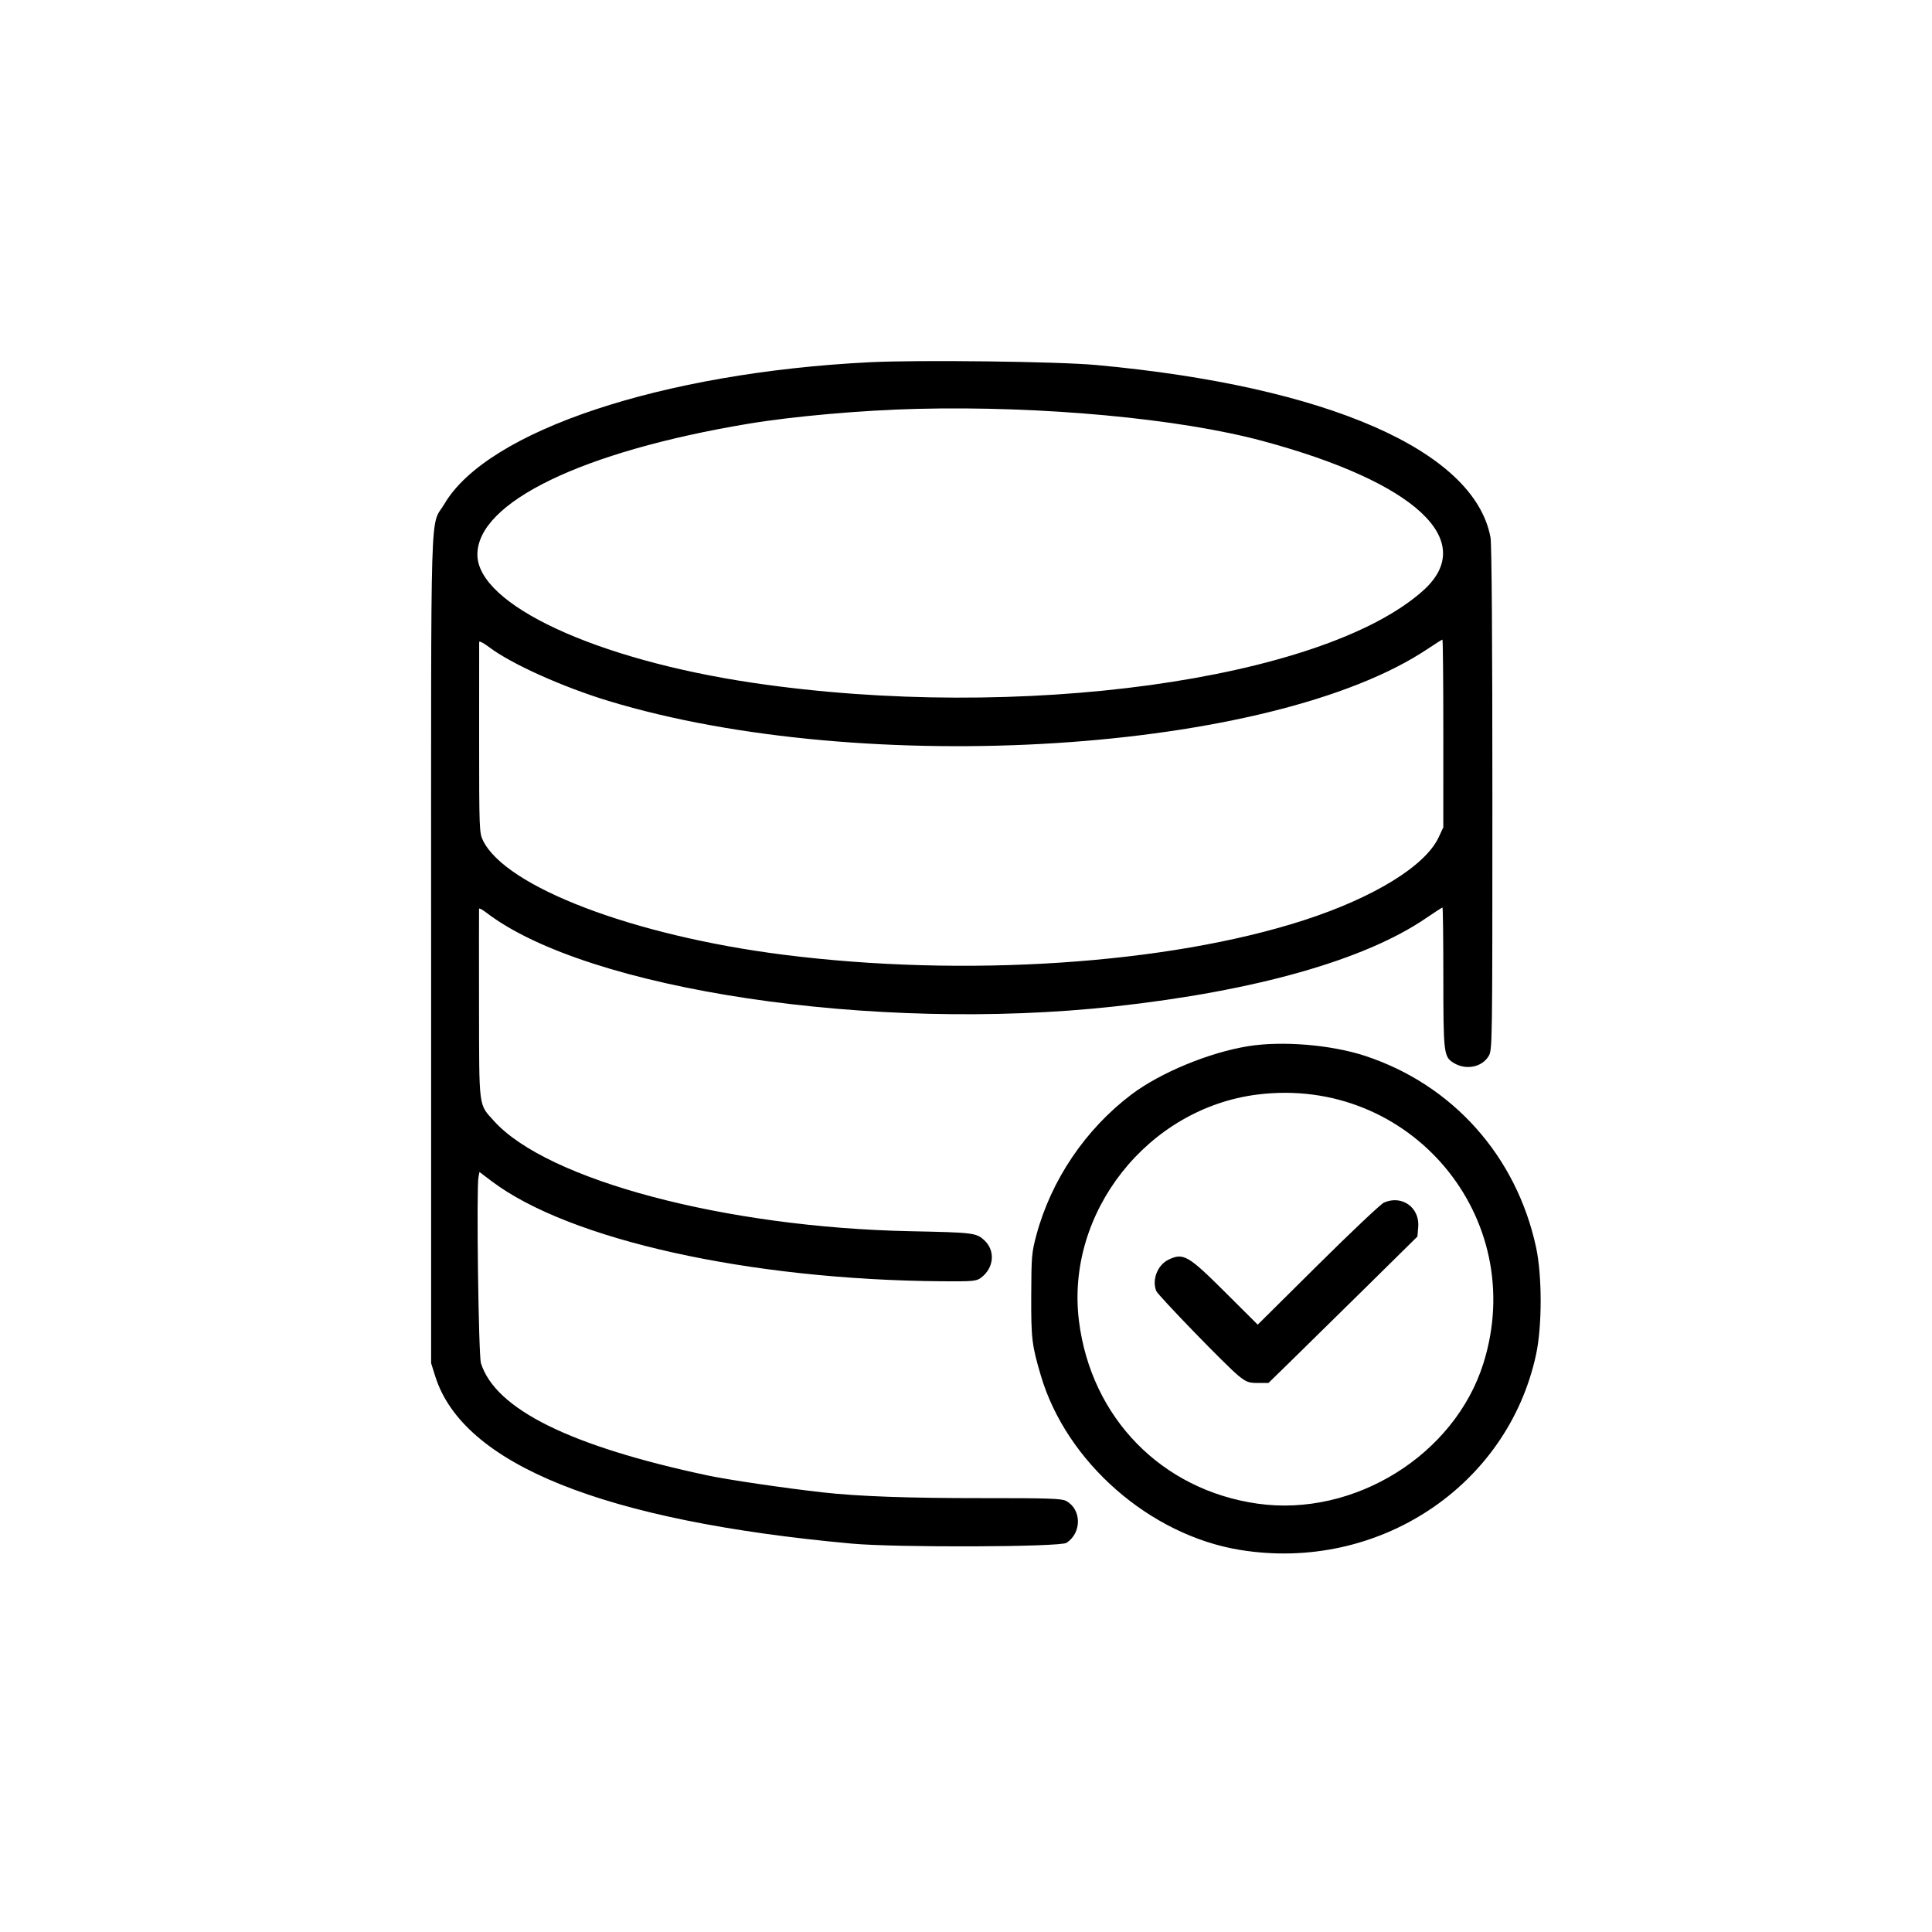 <svg xmlns="http://www.w3.org/2000/svg" width="1024" height="1024" viewBox="0 0 1024 1024"><path fill-rule="evenodd" d="M461 191.993c-110.144 5.503-202.631 36.298-225.441 75.064-7.754 13.178-7.059-10.065-7.059 235.943v219.5l2.205 7c14.713 46.699 89.354 76.667 220.795 88.647 23.656 2.156 110.33 1.843 113.776-.411 8.231-5.385 8.023-17.944-.37-22.284-2.31-1.195-9.975-1.441-44.101-1.413-39.204.033-65.872-.927-84.805-3.051-20.357-2.284-50.141-6.67-61-8.982-72.858-15.515-112.379-35.089-120.091-59.482-1.288-4.072-2.455-92.69-1.301-98.688l.513-2.664 6.382 4.83c41.114 31.119 136.585 52.343 238.852 53.099 16.21.12 18.1-.046 20.5-1.806 7.005-5.131 7.85-14.428 1.815-19.959-4.265-3.908-5.739-4.087-39.17-4.766-97.846-1.988-192.468-27.047-220.701-58.449-8.255-9.181-7.819-5.775-7.904-61.803-.041-27.4-.035-50.193.015-50.652.049-.459 1.778.458 3.84 2.038 53.539 41.007 205.476 63.71 332.904 49.744 74.724-8.189 132.676-24.608 165.135-46.785 4.558-3.115 8.496-5.663 8.75-5.663s.461 16.664.461 37.032c0 39.76.248 41.945 5.114 45.113 6.49 4.225 15.189 2.687 18.86-3.335 1.998-3.276 2.019-4.674 2.022-136.424.003-83.922-.363-135.104-.99-138.5-8.494-46.038-86.632-80.218-209.006-91.424-20.392-1.867-93.992-2.768-120-1.469m25 24.709c-29.293.723-65.705 3.943-89.5 7.916-87.84 14.667-143.544 41.605-143.468 69.382.071 26.452 62.764 55.587 146.17 67.93 140.608 20.807 301.687-1.333 354.955-48.787 29.692-26.452-3.669-57.589-85.157-79.477-44.185-11.868-116.768-18.597-183-16.964M253.97 340.265c-.016.679-.026 23.684-.022 51.123.007 47.758.092 50.063 1.998 54 11.953 24.693 79.584 50.468 158.987 60.593 95.949 12.235 203.901 5.112 276.067-18.216 37.099-11.993 64.462-28.819 71.519-43.978l2.461-5.287.01-49.75c.006-27.363-.206-49.75-.471-49.75-.264 0-3.752 2.193-7.75 4.874-82.249 55.145-298.458 68.899-434.269 27.625-24.376-7.408-51.587-19.668-63.258-28.501-2.883-2.182-5.255-3.412-5.272-2.733M661.5 554.512c-20.708 3.361-46.576 14.073-61.826 25.601-24.357 18.413-42.537 45.317-50.392 74.574-2.453 9.138-2.639 11.326-2.708 31.813-.078 23.047.318 26.364 5.07 42.5 13.538 45.967 57.842 84.745 105.692 92.506C730.24 833.33 799.019 787.926 814.131 718c3.266-15.111 3.268-41.88.005-56.972-10.459-48.37-44.246-86.163-90.661-101.407-17.927-5.888-43.958-8.034-61.975-5.109m5 25.615c-58.167 7.266-101.798 62.574-94.635 119.964 6.409 51.356 43.817 89.649 94.635 96.874 51.264 7.289 104.556-25.846 119.768-74.465 24.2-77.348-38.989-152.463-119.768-142.373m67 57.28c-1.65.731-17.374 15.584-34.942 33.008l-31.942 31.68-17.058-16.999c-19.82-19.752-22.319-21.201-30.141-17.49-5.857 2.78-8.97 10.624-6.594 16.616.93 2.343 37.482 40.054 43.517 44.895 4.319 3.465 5.438 3.883 10.403 3.883h5.564l11.534-11.25c6.343-6.187 24.107-23.649 39.474-38.804l27.941-27.554.428-4.946c.902-10.436-8.629-17.271-18.184-13.039"/></svg>